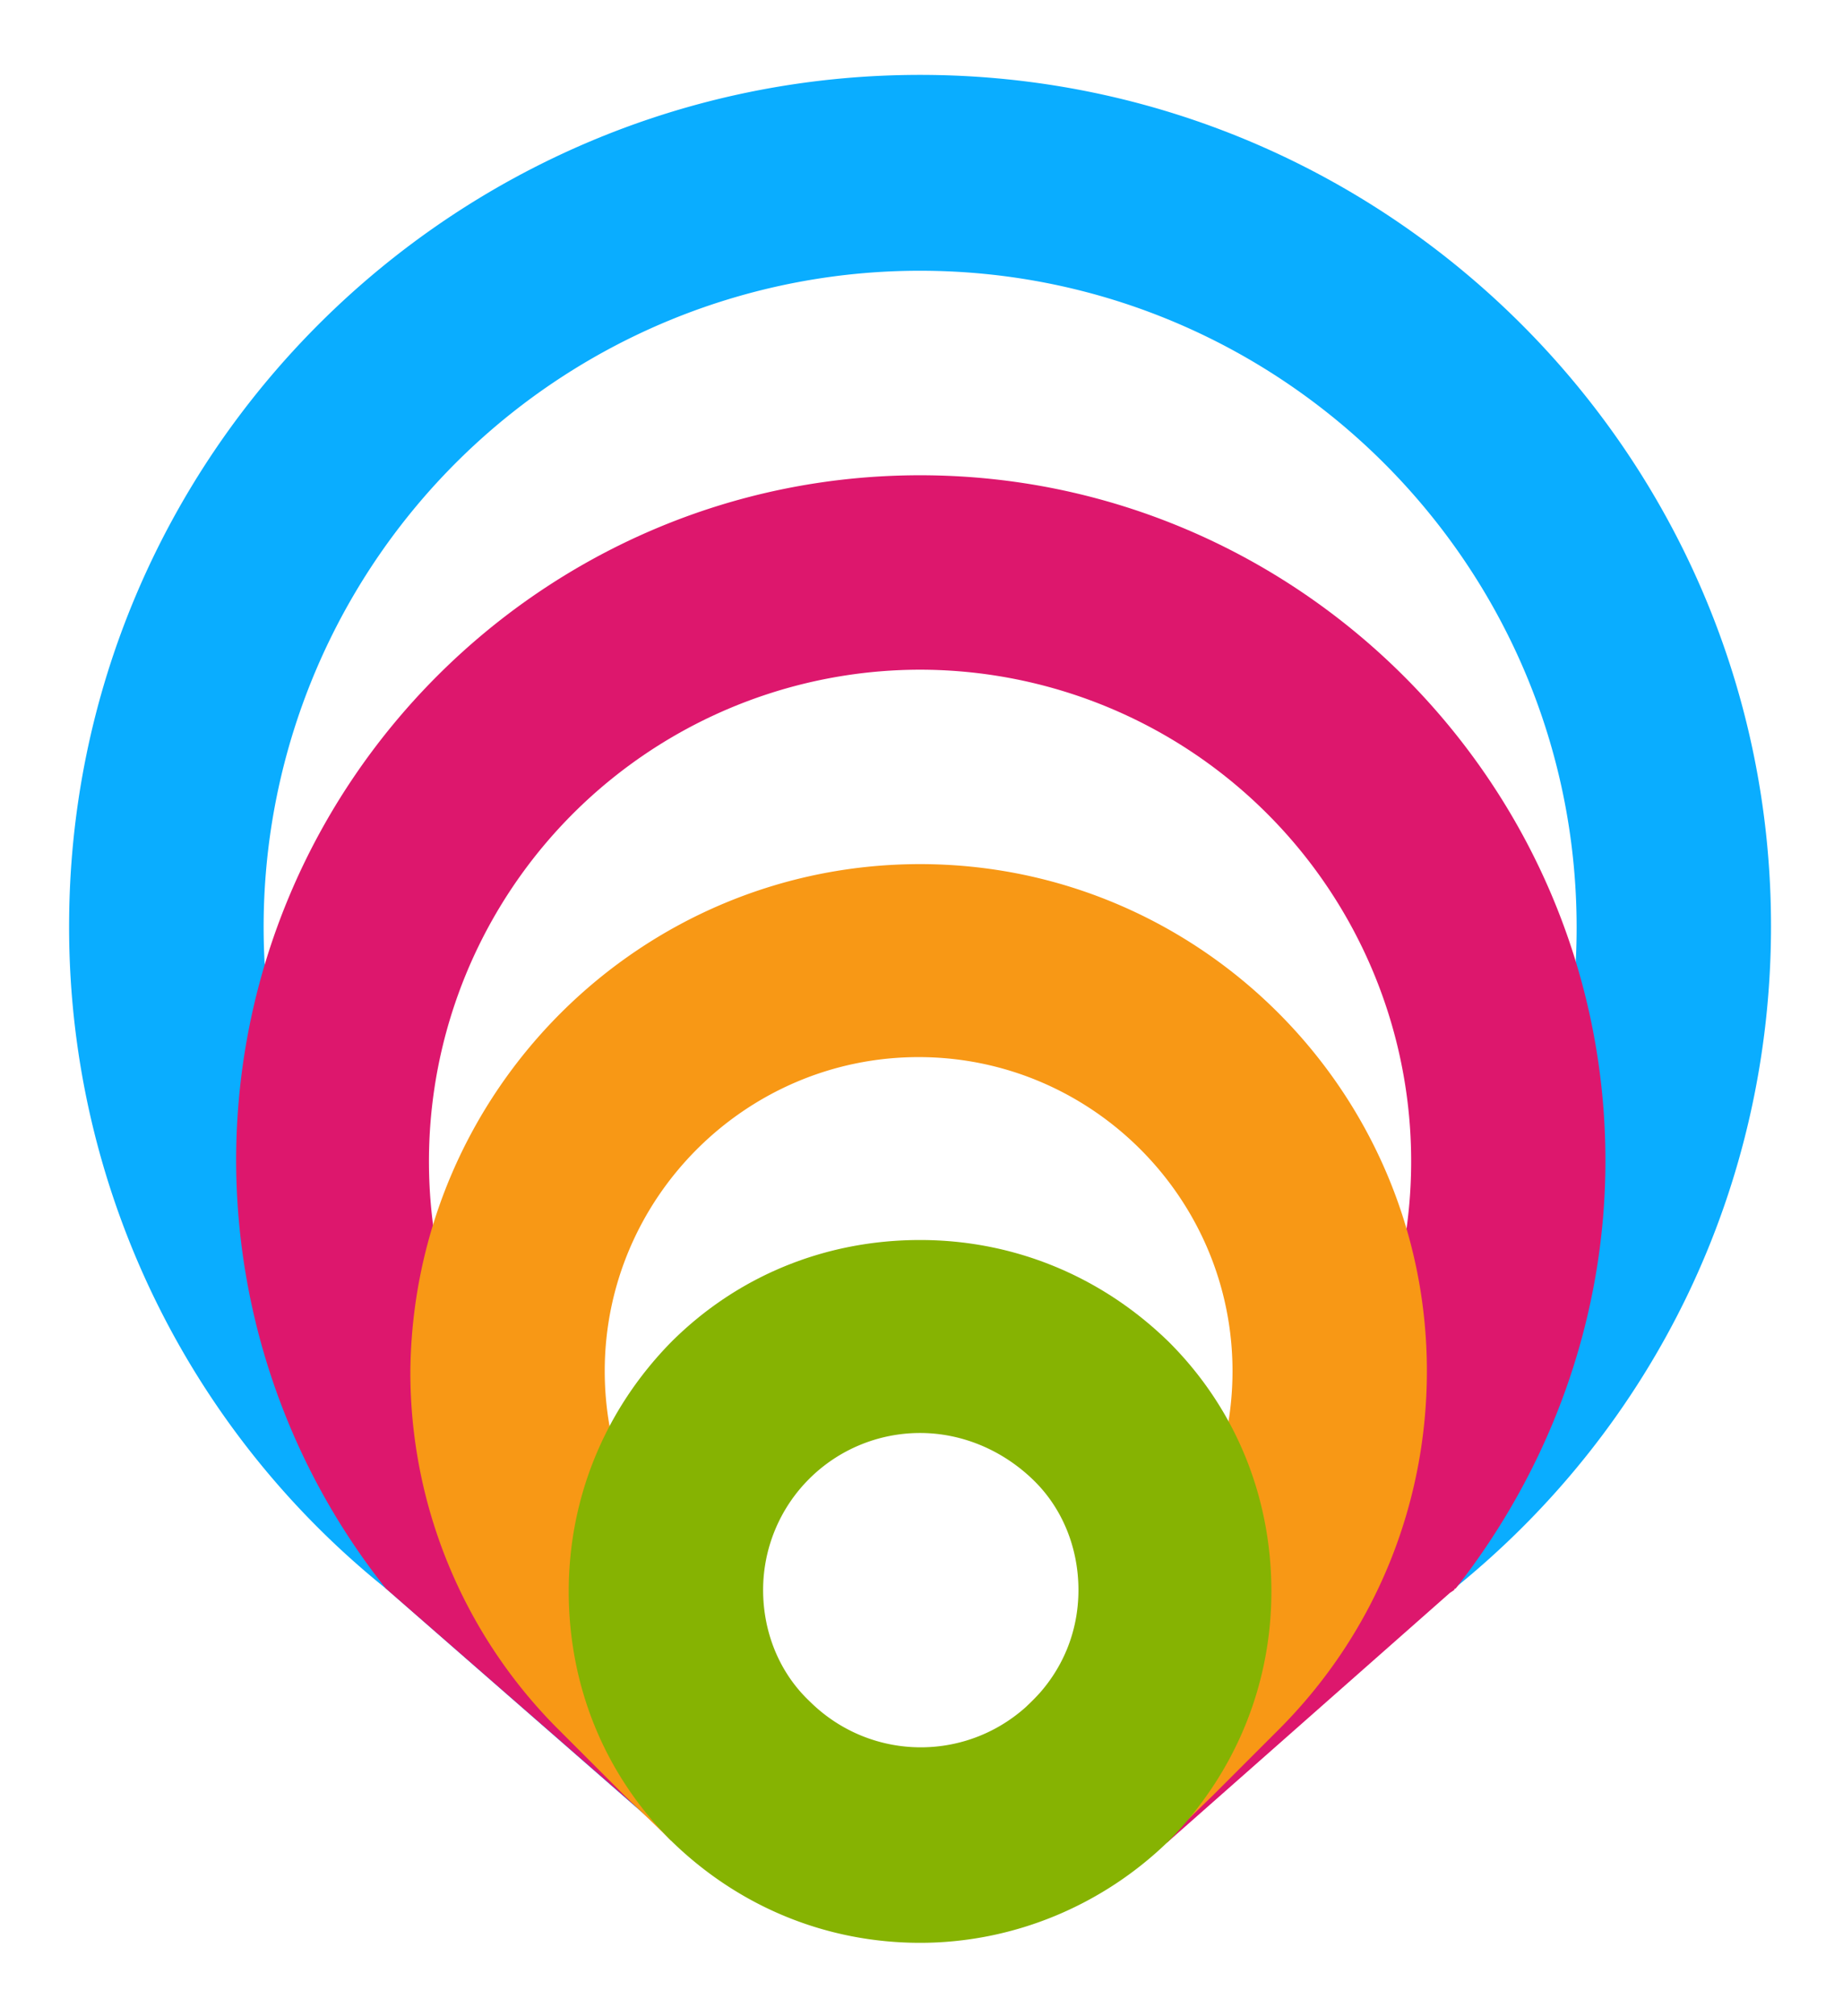 <svg version="1.1" xmlns="http://www.w3.org/2000/svg" xmlns:xlink="http://www.w3.org/1999/xlink" x="0px" y="0px" viewBox="0 0 128 140">
<g>
<path style="fill: #0aadff" d="M123 64.3c0 18-8 34.7-22 46l-.3.2L80.9 128 72 117.9l23.9-21c8.7-8.6 13.6-20.2 13.6-32.5 0-25.2-20.5-45.6-45.6-45.6a45.56 45.56 0 00-31.4 78.6l23 20.1-8.9 10.1-19.8-17.3a58.9 58.9 0 01-22-46c0-32.6 26.5-59.1 59.1-59.1S123 31.7 123 64.3z"></path>
<path style="fill: #dd176d" d="M111.5 80.6c0 10.9-3.8 21.3-10.4 29.7 0 0-.1 0-.1.1l-.3.2-19.6 17.3-.3.2-8.5-10.4 11.3-9.2a34.14 34.14 0 00-19.7-62 34.14 34.14 0 00-19.7 62l.4.3 11.1 9-8.5 10.4-.2-.2-.3-.3-.3-.3-19.6-17.1a47.9 47.9 0 01-10.4-29.7C16.4 54.4 37.7 33 63.9 33s47.6 21.4 47.6 47.6z"></path>
<path style="fill: #f89815" d="M80.9 127.9c0 .1 0 .1 0 0l-9.6-9.4 8.3-8.3c3.9-4.1 6-9.4 6-15 0-12-9.8-21.8-21.8-21.8S42 83.2 42 95.2c0 5.7 2.2 11.1 6.1 15.1l8 8-9.5 9.5-.1-.1-.3-.3-.1-.1-2.7-2.6-4.8-4.8a35.04 35.04 0 01-10.1-24.7c.2-19.5 16-35.2 35.4-35.2s35.2 15.8 35.2 35.2c0 9.3-3.6 18.1-10.1 24.7l-4.8 4.8-3.3 3.2z"></path>
<path style="fill: #86b302" d="M63.9 134.9c-6.5 0-12.6-2.5-17.3-7.1-4.6-4.6-7.1-10.7-7.1-17.3 0-6.5 2.5-12.6 7.1-17.3 4.6-4.6 10.7-7.1 17.3-7.1 6.5 0 12.6 2.5 17.3 7.1 4.6 4.6 7.1 10.7 7.1 17.3 0 6.5-2.5 12.6-7.1 17.3-4.6 4.5-10.8 7.1-17.3 7.1zm0-35.4A10.9 10.9 0 0053 110.4c0 2.9 1.1 5.7 3.2 7.7 4.3 4.3 11.2 4.3 15.5 0 2.1-2.1 3.2-4.8 3.2-7.7 0-2.9-1.1-5.7-3.2-7.7-2.2-2.1-5-3.2-7.8-3.2z">
</path>
</g>
</svg>